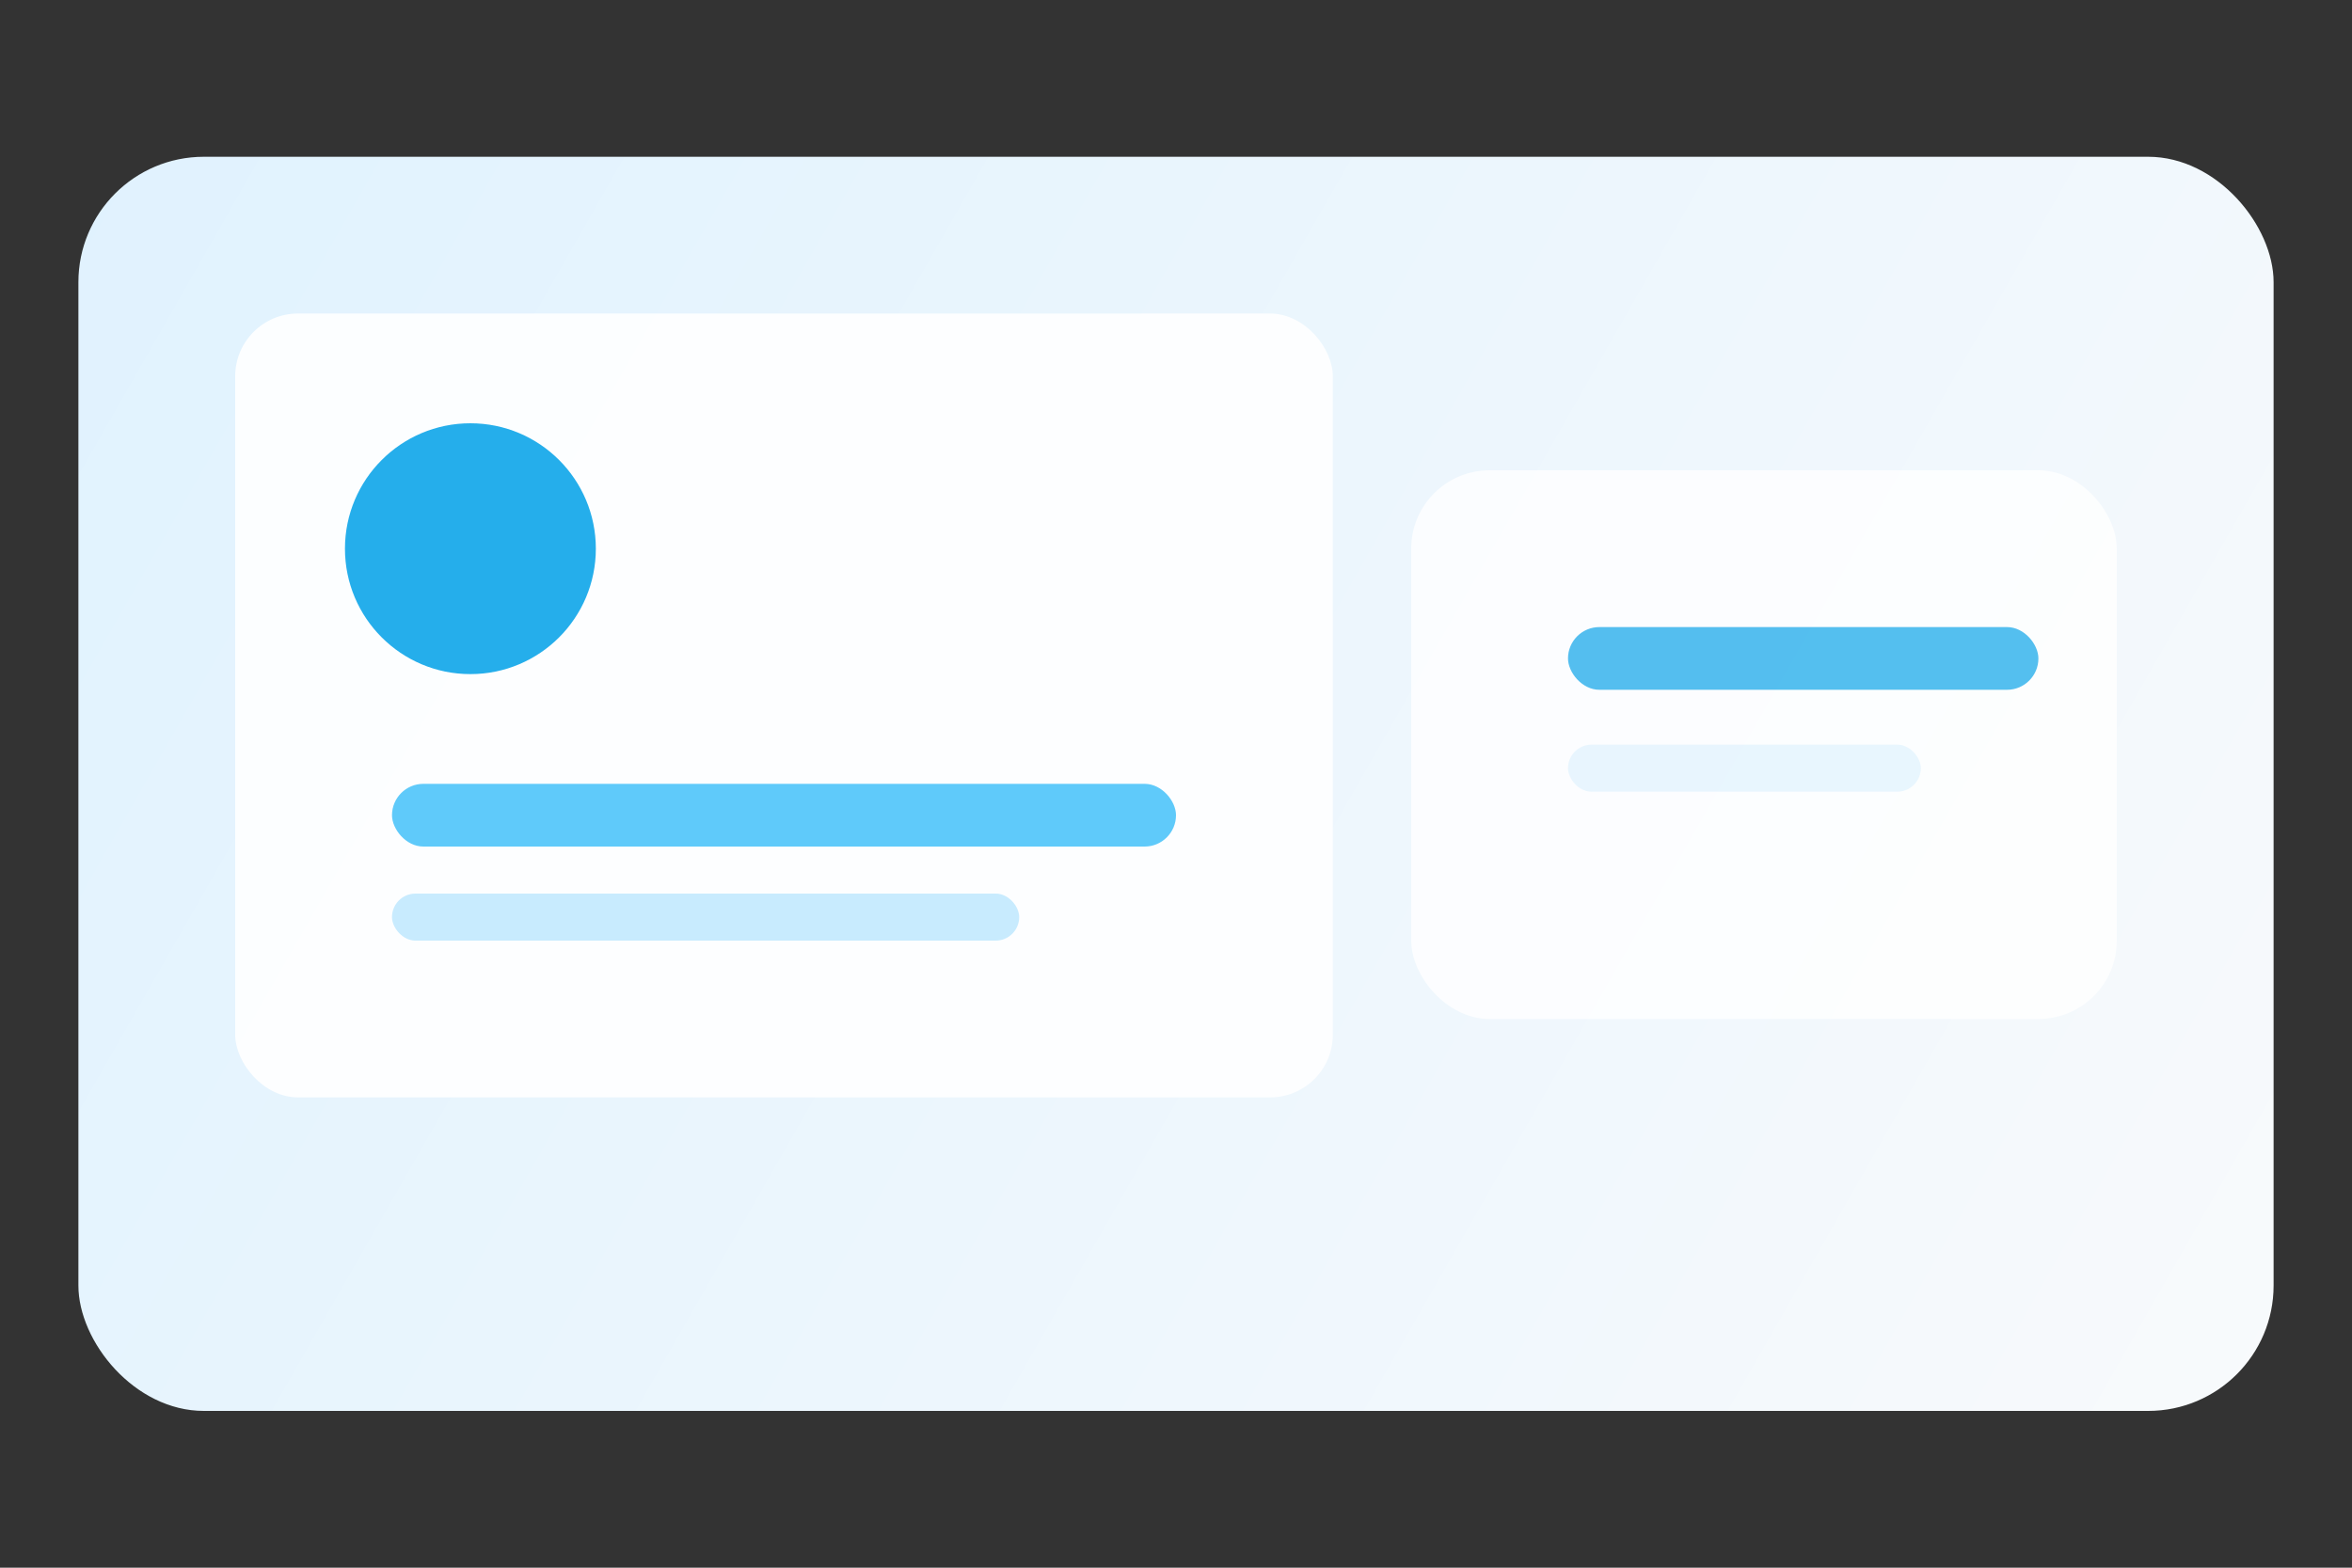<svg width="600" height="400" viewBox="0 0 600 400" fill="none" xmlns="http://www.w3.org/2000/svg">
  <rect x="0" y="0" width="600" height="400" fill="#333333" stroke="none"/>
  <rect x="20" y="40" width="560" height="320" rx="32" fill="url(#paint0_linear)"/>
  <rect x="60" y="80" width="280" height="200" rx="16" fill="white" opacity="0.9"/>
  <rect x="360" y="120" width="180" height="140" rx="20" fill="white" opacity="0.8"/>
  <circle cx="120" cy="140" r="32" fill="#0EA5E9" opacity="0.9"/>
  <rect x="100" y="200" width="200" height="16" rx="8" fill="#38BDF8" opacity="0.8"/>
  <rect x="100" y="228" width="160" height="12" rx="6" fill="#BAE6FD" opacity="0.8"/>
  <rect x="400" y="160" width="120" height="16" rx="8" fill="#0EA5E9" opacity="0.7"/>
  <rect x="400" y="190" width="90" height="12" rx="6" fill="#E0F2FE" opacity="0.7"/>
  <defs>
    <linearGradient id="paint0_linear" x1="20" y1="40" x2="580" y2="360" gradientUnits="userSpaceOnUse">
      <stop stop-color="#E0F2FE"/>
      <stop offset="1" stop-color="#F8FAFC"/>
    </linearGradient>
  </defs>
</svg>
